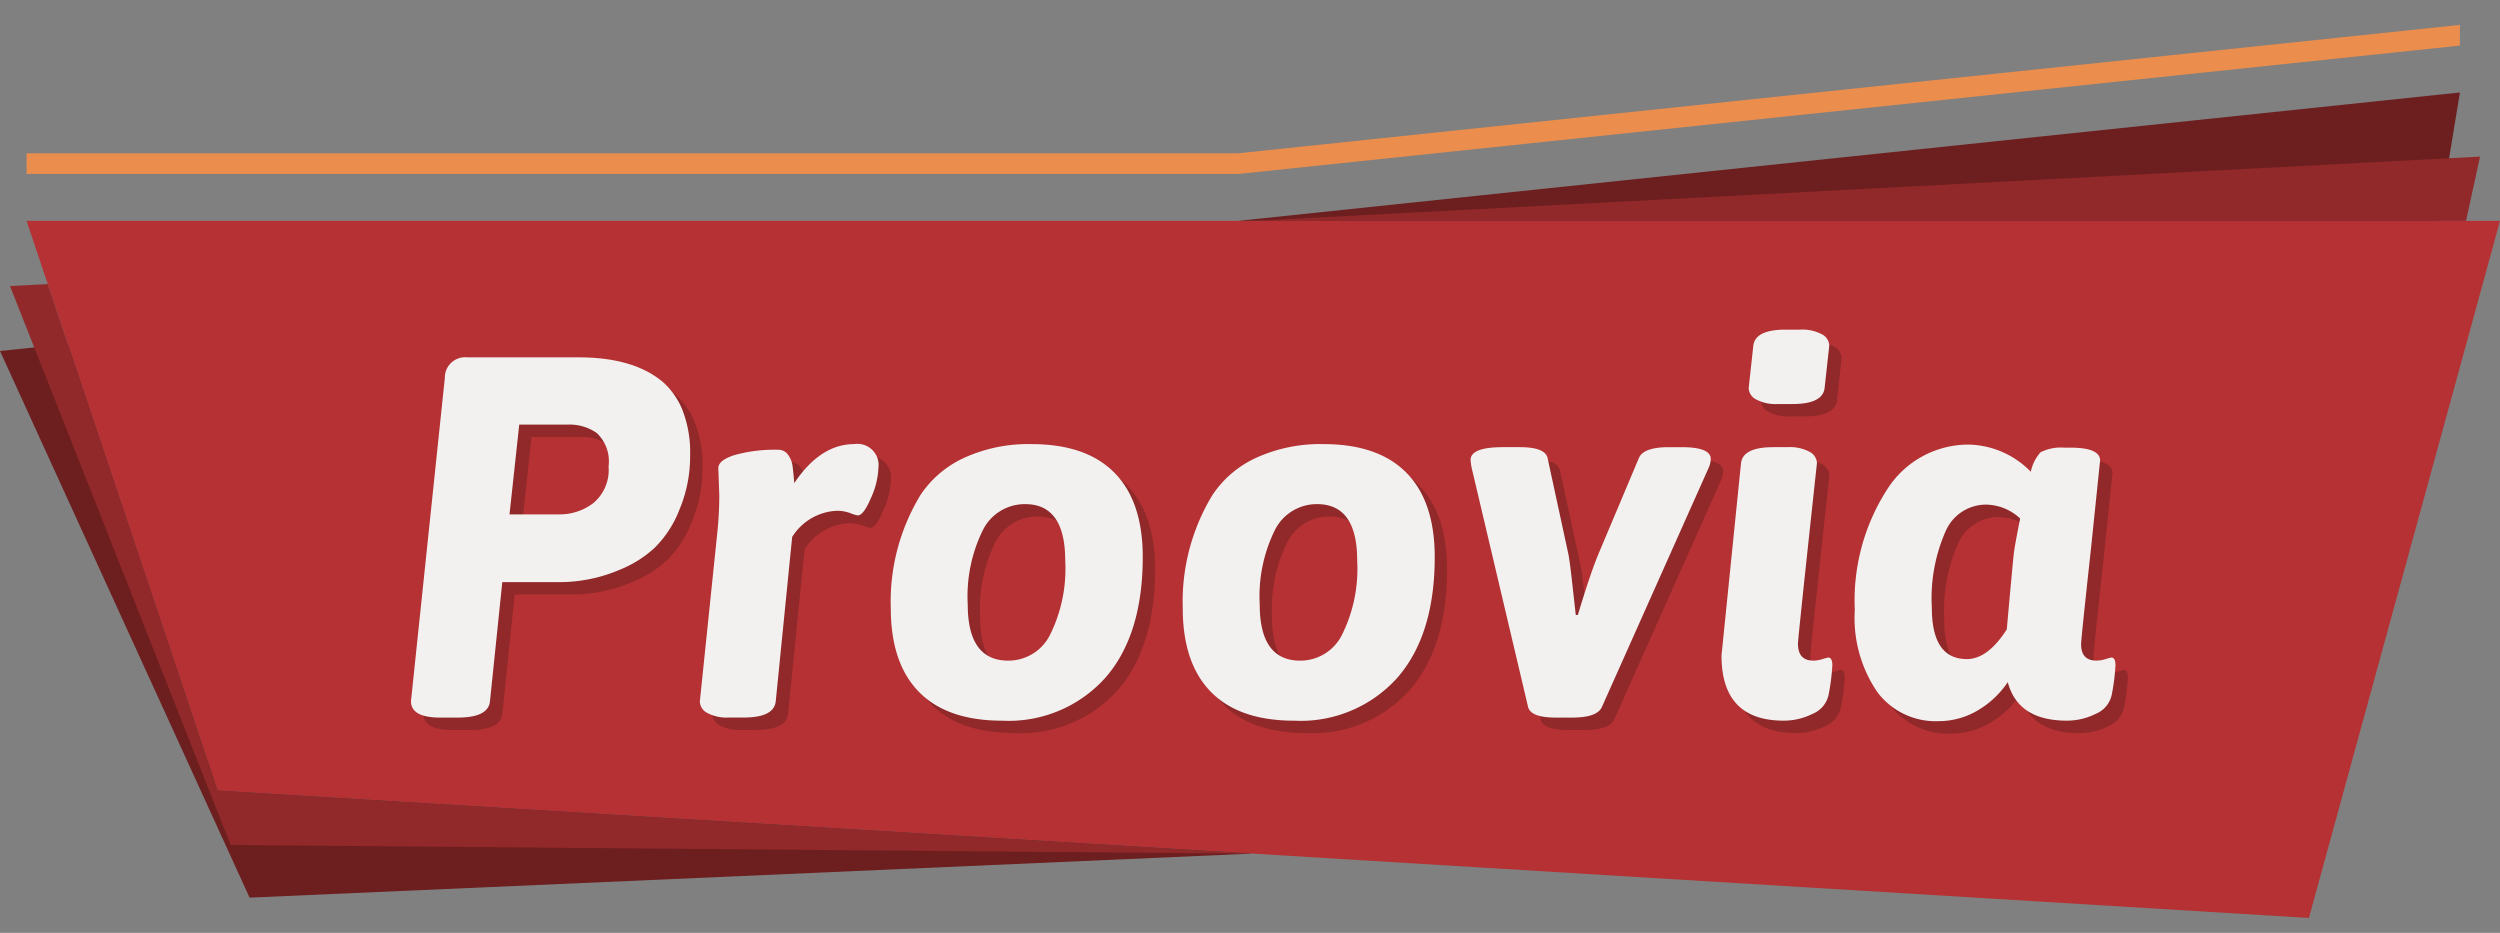 <svg xmlns="http://www.w3.org/2000/svg" width="201" height="75" viewBox="0 0 201 75">
  <rect x="0" y="0" width="201" height="75" fill="#808080" stroke="none"/>
  <defs>
    <clipPath id="clip-logo">
      <rect width="201" height="75"/>
    </clipPath>
  </defs>
  <g id="logo" clip-path="url(#clip-logo)">
    <g id="Page-2" transform="translate(0 2)">
      <g id="logo-2">
        <path id="Fill-9" d="M2.39,17.638H201.255L185.892,73.685,17.752,63.443Z" transform="translate(-0.255 -1.881)" fill="#b53133"/>
        <path id="Fill-10" d="M17.5,64.624,5.452,28.708,0,29.283,20.066,73.231l80.611-3.54Z" transform="translate(0 -3.062)" fill="#6d1e1f"/>
        <path id="Fill-11" d="M207.966,16.405l1.7-10.323L111.44,16.405Z" transform="translate(-11.887 -0.649)" fill="#6d1e1f"/>
        <path id="Fill-12" d="M210.307,17.021l1.13-5.165-98.561,5.165Z" transform="translate(-12.04 -1.265)" fill="#912829"/>
        <path id="Fill-13" d="M17.593,64.05,3.936,23.329.9,23.487,18.639,68.426l82.229.7Z" transform="translate(-0.096 -2.488)" fill="#912829"/>
        <path id="Fill-14" d="M49.981,43.661a4.446,4.446,0,0,0,2.805-.928,3.473,3.473,0,0,0,1.2-2.929,3.132,3.132,0,0,0-.948-2.683,3.8,3.8,0,0,0-2.27-.679H46.8l-.783,7.219ZM42.638,31.036h8.951q4.457,0,6.809,2.022a6.055,6.055,0,0,1,1.526,2.207,9.35,9.35,0,0,1,.618,3.692,11.014,11.014,0,0,1-.845,4.291,8.808,8.808,0,0,1-2,3.093,9.18,9.18,0,0,1-2.724,1.733,12.363,12.363,0,0,1-4.868,1.032H45.443l-.99,9.572Q44.329,60,41.854,60h-1.4Q38.1,60,38.1,58.68l2.723-25.993a1.634,1.634,0,0,1,1.816-1.651Z" transform="translate(-4.064 -3.31)" fill="#912829"/>
        <path id="Fill-16" d="M65.667,43.092l-.082-2.311q0-.659,1.361-1.074A12.04,12.04,0,0,1,70.37,39.3a.95.95,0,0,1,.826.412,1.943,1.943,0,0,1,.35.846q.062.433.146,1.423,2.1-3.135,4.826-3.136a1.7,1.7,0,0,1,1.939,1.9,6.391,6.391,0,0,1-.6,2.435q-.6,1.4-1.053,1.4a2.682,2.682,0,0,1-.618-.187,3.051,3.051,0,0,0-1.073-.186,4.464,4.464,0,0,0-3.59,2.1l-1.32,13.2q-.124,1.319-2.6,1.32H66.451a3.365,3.365,0,0,1-1.753-.371,1.067,1.067,0,0,1-.6-.908l1.4-13.533a29.125,29.125,0,0,0,.165-2.928" transform="translate(-6.837 -4.143)" fill="#912829"/>
        <path id="Fill-18" d="M90.727,56.252a3.743,3.743,0,0,0,3.363-2.083,11.96,11.96,0,0,0,1.216-5.962q0-4.538-3.219-4.539a3.771,3.771,0,0,0-3.4,2.084,12.047,12.047,0,0,0-1.217,6q0,4.5,3.259,4.5M81.28,52.044a16.484,16.484,0,0,1,2.393-9.118A8.429,8.429,0,0,1,87.2,39.934a12.4,12.4,0,0,1,5.384-1.092q4.414,0,6.683,2.311t2.269,6.766q0,6.271-3.011,9.715a10.438,10.438,0,0,1-8.293,3.445q-4.415,0-6.684-2.31T81.28,52.044" transform="translate(-8.67 -4.143)" fill="#912829"/>
        <path id="Fill-20" d="M117,56.252a3.738,3.738,0,0,0,3.363-2.083,11.934,11.934,0,0,0,1.218-5.962q0-4.538-3.219-4.539a3.769,3.769,0,0,0-3.4,2.084,12.042,12.042,0,0,0-1.218,6q0,4.5,3.259,4.5m-9.447-4.208a16.488,16.488,0,0,1,2.393-9.118,8.435,8.435,0,0,1,3.527-2.992,12.41,12.41,0,0,1,5.384-1.092q4.415,0,6.684,2.311t2.269,6.766q0,6.271-3.011,9.715a10.437,10.437,0,0,1-8.293,3.445q-4.415,0-6.684-2.31t-2.269-6.725" transform="translate(-11.473 -4.143)" fill="#912829"/>
        <path id="Fill-22" d="M133.464,40.15q0-1.032,2.6-1.032h1.361q2.022,0,2.228.867l1.651,7.632c.083.359.191,1.162.33,2.415s.233,2.111.289,2.578h.165q1.032-3.424,1.692-4.993L147,39.985q.374-.866,2.393-.867h1.031q2.353,0,2.353.949a1.744,1.744,0,0,1-.165.7l-8.581,19.226q-.371.867-2.393.867h-1.321q-2.021,0-2.228-.867l-4.537-19.226a5.407,5.407,0,0,1-.083-.618" transform="translate(-14.236 -4.173)" fill="#912829"/>
        <path id="Fill-24" d="M161.741,34.525h-1.155a3.366,3.366,0,0,1-1.754-.371,1.071,1.071,0,0,1-.6-.909l.372-3.383q.125-1.32,2.6-1.32h1.156a3.36,3.36,0,0,1,1.753.371,1.069,1.069,0,0,1,.6.907l-.371,3.384q-.123,1.32-2.6,1.32m-1.527,3.465h1.154a3.369,3.369,0,0,1,1.755.372,1.072,1.072,0,0,1,.6.908q-1.528,14.109-1.527,14.522,0,1.363,1.237,1.362a2.645,2.645,0,0,0,.743-.123,4.074,4.074,0,0,1,.453-.124c.221,0,.33.206.33.618a16.7,16.7,0,0,1-.288,2.312,2.134,2.134,0,0,1-1.278,1.588,5.193,5.193,0,0,1-2.352.556q-4.993,0-4.992-5.239l1.568-15.431q.123-1.319,2.6-1.32" transform="translate(-16.645 -3.045)" fill="#912829"/>
        <path id="Fill-26" d="M177.048,56.134q1.694,0,3.219-2.393.494-5.61.578-6.209t.494-2.7a4.091,4.091,0,0,0-2.723-1.113,3.537,3.537,0,0,0-3.238,2.084,13.347,13.347,0,0,0-1.134,6.209q0,4.126,2.8,4.126m8.046,4.95q-3.921,0-4.744-3.094a7.464,7.464,0,0,1-2.414,2.27,6.166,6.166,0,0,1-3.2.866,5.85,5.85,0,0,1-4.869-2.33,10.557,10.557,0,0,1-1.816-6.622,16.492,16.492,0,0,1,2.558-9.613,7.743,7.743,0,0,1,6.6-3.671,7.154,7.154,0,0,1,4.991,2.186,3.365,3.365,0,0,1,.784-1.568,3.641,3.641,0,0,1,1.9-.371h.495q2.392,0,2.393,1.031l-.743,7.179q-.783,7.177-.783,7.59,0,1.322,1.237,1.321a2.645,2.645,0,0,0,.743-.123,4.027,4.027,0,0,1,.453-.124q.331,0,.331.618a16.731,16.731,0,0,1-.289,2.311,2.132,2.132,0,0,1-1.278,1.588,5.189,5.189,0,0,1-2.352.557" transform="translate(-17.926 -4.148)" fill="#912829"/>
        <path id="Fill-28" d="M48.869,42.548a4.448,4.448,0,0,0,2.805-.928,3.474,3.474,0,0,0,1.2-2.929,3.125,3.125,0,0,0-.948-2.682,3.788,3.788,0,0,0-2.269-.681H45.692l-.783,7.22ZM41.525,29.924h8.952q4.457,0,6.809,2.021a6.048,6.048,0,0,1,1.525,2.208,9.339,9.339,0,0,1,.619,3.693,11.02,11.02,0,0,1-.845,4.29,8.8,8.8,0,0,1-2,3.093,9.182,9.182,0,0,1-2.724,1.734,12.373,12.373,0,0,1-4.867,1.032H44.33l-.991,9.572q-.123,1.319-2.6,1.319h-1.4q-2.352,0-2.351-1.319l2.722-25.993a1.633,1.633,0,0,1,1.815-1.65Z" transform="translate(-3.945 -3.192)" fill="#f2f1f0"/>
        <path id="Fill-30" d="M64.555,41.979l-.083-2.31q0-.661,1.362-1.074a12.009,12.009,0,0,1,3.424-.412.947.947,0,0,1,.825.412,1.941,1.941,0,0,1,.35.846c.042.288.089.764.146,1.424q2.1-3.135,4.826-3.136a1.7,1.7,0,0,1,1.939,1.9,6.372,6.372,0,0,1-.6,2.434c-.4.935-.749,1.4-1.052,1.4a2.717,2.717,0,0,1-.618-.186A3.045,3.045,0,0,0,74,43.091a4.465,4.465,0,0,0-3.59,2.105l-1.32,13.2q-.124,1.32-2.6,1.319H65.338a3.358,3.358,0,0,1-1.753-.371,1.067,1.067,0,0,1-.6-.909l1.4-13.533a29.24,29.24,0,0,0,.165-2.928" transform="translate(-6.719 -4.024)" fill="#f2f1f0"/>
        <path id="Fill-32" d="M89.615,55.139a3.742,3.742,0,0,0,3.363-2.084,11.939,11.939,0,0,0,1.217-5.961q0-4.538-3.219-4.538a3.767,3.767,0,0,0-3.4,2.084,12.037,12.037,0,0,0-1.218,6q0,4.5,3.26,4.5m-9.448-4.208a16.494,16.494,0,0,1,2.393-9.118,8.428,8.428,0,0,1,3.528-2.991,12.385,12.385,0,0,1,5.384-1.093q4.414,0,6.684,2.31t2.269,6.767q0,6.27-3.012,9.715a10.439,10.439,0,0,1-8.292,3.445q-4.416,0-6.684-2.309t-2.269-6.726" transform="translate(-8.551 -4.024)" fill="#f2f1f0"/>
        <path id="Fill-34" d="M115.891,55.139a3.738,3.738,0,0,0,3.363-2.084,11.924,11.924,0,0,0,1.218-5.961q0-4.538-3.218-4.538a3.768,3.768,0,0,0-3.4,2.084,12.039,12.039,0,0,0-1.217,6q0,4.5,3.258,4.5m-9.447-4.208a16.49,16.49,0,0,1,2.393-9.118,8.43,8.43,0,0,1,3.528-2.991,12.38,12.38,0,0,1,5.383-1.093q4.414,0,6.684,2.31t2.27,6.767q0,6.27-3.012,9.715a10.437,10.437,0,0,1-8.293,3.445q-4.415,0-6.684-2.309t-2.269-6.726" transform="translate(-11.354 -4.024)" fill="#f2f1f0"/>
        <path id="Fill-36" d="M132.353,39.038q0-1.032,2.6-1.032h1.361q2.021,0,2.228.867l1.652,7.633c.083.359.19,1.162.329,2.415s.233,2.111.289,2.578h.164q1.03-3.424,1.693-4.992l3.217-7.633q.371-.866,2.392-.867h1.032q2.352,0,2.352.949a1.762,1.762,0,0,1-.164.7l-8.581,19.226q-.371.865-2.394.866H139.2q-2.021,0-2.227-.866l-4.537-19.226a5.328,5.328,0,0,1-.082-.619" transform="translate(-14.118 -4.054)" fill="#f2f1f0"/>
        <path id="Fill-38" d="M160.627,33.412h-1.153a3.357,3.357,0,0,1-1.755-.372,1.068,1.068,0,0,1-.6-.908l.371-3.382q.125-1.321,2.6-1.321h1.156A3.364,3.364,0,0,1,163,27.8a1.07,1.07,0,0,1,.6.907l-.372,3.383q-.123,1.322-2.6,1.321M159.1,36.877h1.155a3.356,3.356,0,0,1,1.754.372,1.07,1.07,0,0,1,.6.907q-1.528,14.111-1.527,14.522,0,1.362,1.238,1.362a2.607,2.607,0,0,0,.742-.124,3.872,3.872,0,0,1,.454-.123q.33,0,.33.618a16.845,16.845,0,0,1-.288,2.311,2.131,2.131,0,0,1-1.278,1.587,5.189,5.189,0,0,1-2.353.557q-4.991,0-4.992-5.239L156.5,38.2q.123-1.32,2.6-1.321" transform="translate(-16.526 -2.926)" fill="#f2f1f0"/>
        <path id="Fill-40" d="M175.936,55.02q1.691,0,3.218-2.393.5-5.611.578-6.209t.494-2.7A4.088,4.088,0,0,0,177.5,42.6a3.538,3.538,0,0,0-3.239,2.083,13.351,13.351,0,0,0-1.134,6.209q0,4.127,2.805,4.126m8.044,4.951q-3.92,0-4.744-3.094a7.47,7.47,0,0,1-2.414,2.27,6.176,6.176,0,0,1-3.2.866,5.852,5.852,0,0,1-4.868-2.33,10.555,10.555,0,0,1-1.817-6.623,16.493,16.493,0,0,1,2.558-9.613,7.743,7.743,0,0,1,6.6-3.671,7.158,7.158,0,0,1,4.992,2.186,3.365,3.365,0,0,1,.783-1.568,3.637,3.637,0,0,1,1.9-.372h.495q2.391,0,2.393,1.033l-.742,7.179q-.784,7.175-.785,7.59,0,1.322,1.238,1.32a2.612,2.612,0,0,0,.743-.124,3.917,3.917,0,0,1,.454-.123c.22,0,.329.206.329.618a16.7,16.7,0,0,1-.288,2.311,2.129,2.129,0,0,1-1.278,1.588,5.185,5.185,0,0,1-2.353.557" transform="translate(-17.807 -4.029)" fill="#f2f1f0"/>
        <path id="Fill-42" d="M198.03,0,99.764,10.328H2.39v1.657H99.851L198.03,1.666Z" transform="translate(-0.255)" fill="#eb8d4c"/>
      </g>
    </g>
  </g>
</svg>
